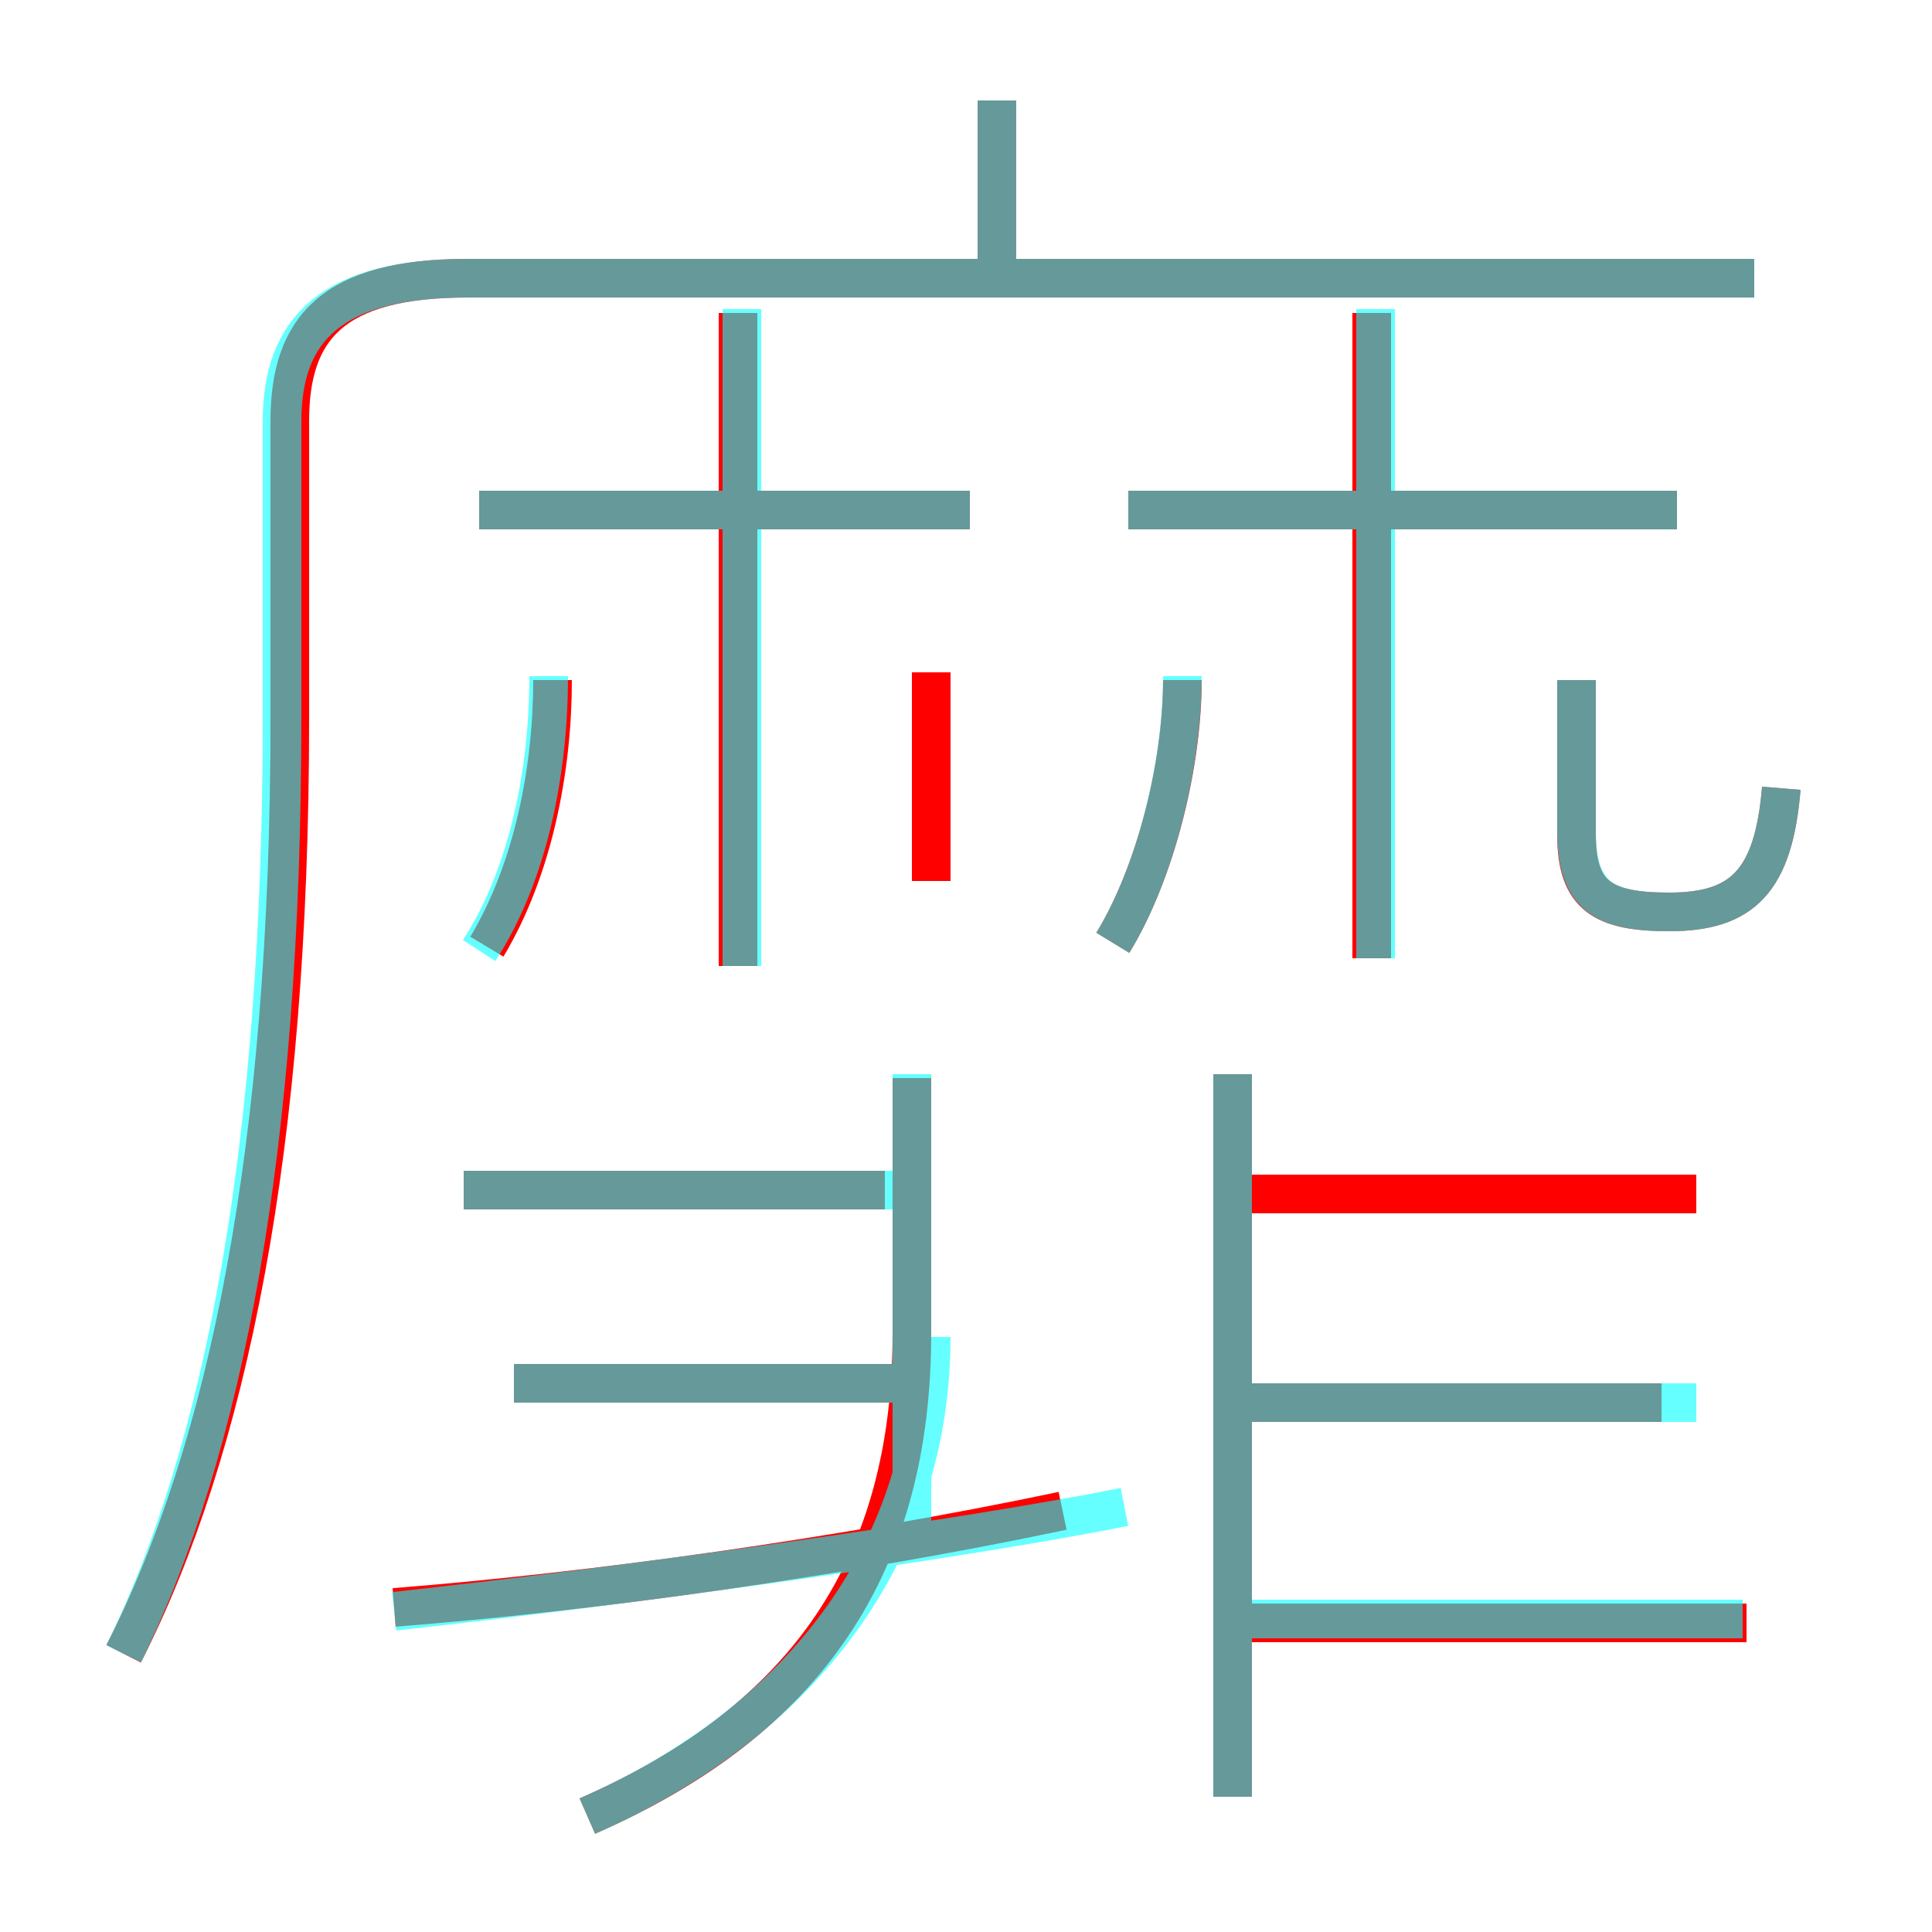 <?xml version='1.0' encoding='utf8'?>
<svg viewBox="0.0 -6.0 50.0 50.0" version="1.1" xmlns="http://www.w3.org/2000/svg">
<rect x="0.0" y="-6.0" width="50.0" height="50.0" fill="#333333" stroke="none"/>
<rect x="-1000" y="-1000" width="2000" height="2000" stroke="white" fill="white"/>
<g style="fill:none;stroke:rgba(255, 0, 0, 1);  stroke-width:1"><path d="M 3.2 -1.2 C 5.9 -6.5 7.5 -14.3 7.5 -25.4 L 7.5 -33.1 C 7.5 -35.5 8.6 -36.8 12.1 -36.8 L 45.4 -36.8 M 10.2 -2.4 C 15.3 -2.8 21.8 -3.7 27.5 -4.9 M 15.2 3.0 C 20.9 0.5 23.6 -3.5 23.6 -9.5 L 23.6 -16.1 M 23.1 -8.2 L 13.3 -8.2 M 22.9 -13.2 L 12.0 -13.2 M 12.6 -19.5 C 13.8 -21.5 14.3 -24.1 14.3 -26.4 M 31.9 2.5 L 31.9 -16.2 M 45.2 -2.0 L 32.1 -2.0 M 43.0 -7.7 L 32.2 -7.7 M 19.1 -19.0 L 19.1 -35.9 M 24.1 -21.2 L 24.1 -26.6 M 25.1 -30.8 L 12.4 -30.8 M 28.8 -19.6 C 29.9 -21.4 30.6 -24.2 30.6 -26.4 M 43.9 -13.1 L 32.3 -13.1 M 35.5 -19.2 L 35.5 -35.9 M 25.8 -37.2 L 25.8 -41.4 M 43.4 -30.8 L 29.2 -30.8 M 46.1 -23.6 C 45.9 -21.2 45.1 -20.4 43.2 -20.4 C 41.5 -20.4 40.8 -20.8 40.8 -22.4 L 40.8 -26.4" transform="translate(0.0 38.0)" />
</g>
<g style="fill:none;stroke:rgba(0, 255, 255, 0.6);  stroke-width:1">
<path d="M 3.2 -1.2 C 5.8 -6.5 7.3 -14.3 7.3 -25.5 L 7.3 -33.1 C 7.3 -35.5 8.6 -36.8 12.1 -36.8 L 45.4 -36.8 M 10.2 -2.3 C 16.6 -3.0 25.1 -4.2 29.1 -5.0 M 15.2 3.0 C 20.9 0.5 24.1 -4.0 24.1 -9.4 M 23.6 -8.2 L 13.3 -8.2 M 12.4 -19.4 C 13.7 -21.4 14.2 -24.1 14.2 -26.5 M 23.6 -13.2 L 12.0 -13.2 M 45.1 -2.1 L 32.1 -2.1 M 31.9 2.5 L 31.9 -16.2 M 43.9 -7.7 L 32.1 -7.7 M 23.6 -4.5 L 23.6 -16.2 M 28.8 -19.6 C 29.9 -21.4 30.6 -24.2 30.6 -26.5 M 19.2 -19.0 L 19.2 -36.0 M 25.1 -30.8 L 12.4 -30.8 M 35.6 -19.2 L 35.6 -36.0 M 46.1 -23.6 C 45.9 -21.2 45.1 -20.4 43.2 -20.4 C 41.5 -20.4 40.8 -20.8 40.8 -22.5 L 40.8 -26.4 M 25.8 -36.6 L 25.8 -41.4 M 43.4 -30.8 L 29.2 -30.8" transform="translate(0.0 38.0)" />
</g>
</svg>